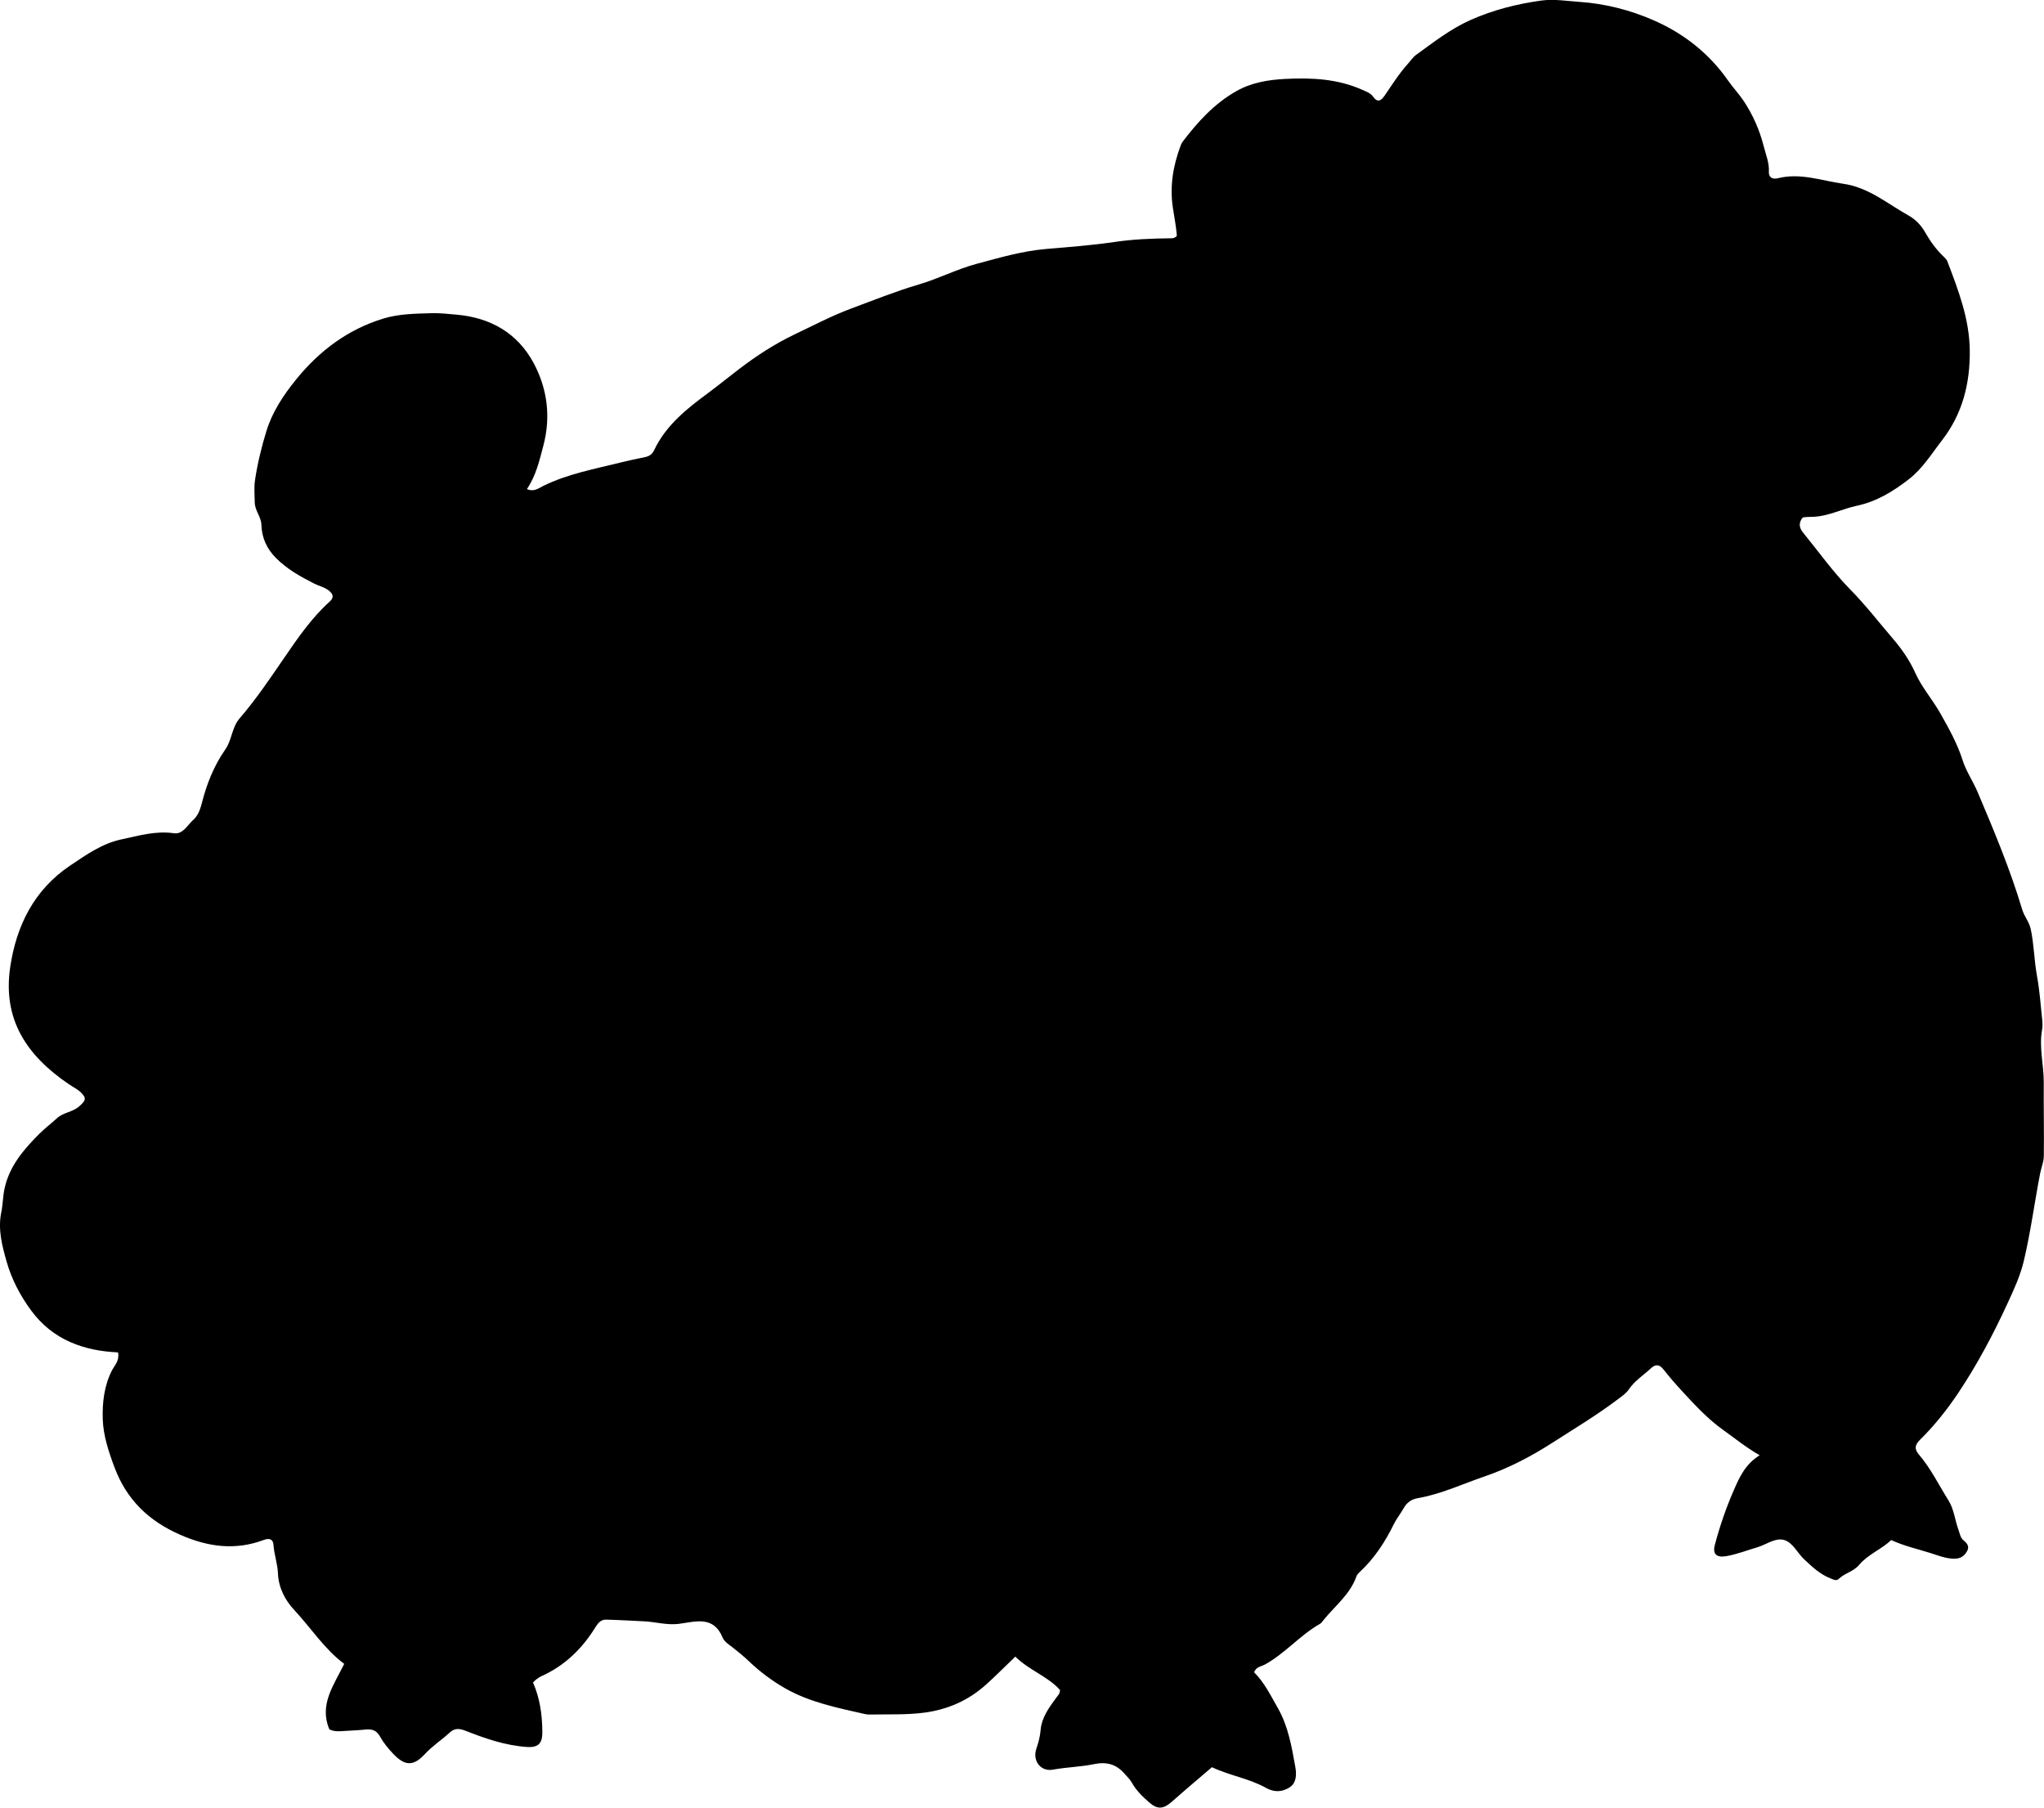 <?xml version="1.0" encoding="utf-8"?>
<!-- Generator: Adobe Illustrator 24.0.2, SVG Export Plug-In . SVG Version: 6.00 Build 0)  -->
<svg version="1.1" id="Layer_1" xmlns="http://www.w3.org/2000/svg" xmlns:xlink="http://www.w3.org/1999/xlink" x="0px" y="0px"
	 width="859.69" height="760.2" viewBox="0 0 859.69 760.2" style="enable-background:new 0 0 859.69 760.2;" xml:space="preserve">
<g>
	<path d="M49.64,568.72c-7.12-0.34-13.76-1.56-20.08-4.34c-6.68-2.93-12.08-7.38-16.4-13.21c-4.69-6.32-8.32-13.32-10.42-20.77
		c-1.85-6.58-3.69-13.44-2.2-20.58c0.67-3.21,0.64-6.53,1.33-9.81c2.03-9.63,8.07-16.59,14.67-23.21c2.33-2.34,5.02-4.33,7.46-6.59
		c2.61-2.42,6.57-2.51,9.37-5.01c2.67-2.37,3.14-3.36,0.66-5.79c-1.43-1.4-3.28-2.26-4.93-3.38c-18.13-12.27-28.11-27.56-24.77-49.6
		c2.58-16.95,9.81-32.11,25.16-42.43c6.85-4.61,13.53-9.31,21.51-11c7.22-1.53,14.46-3.72,22.14-2.6c3.85,0.56,5.66-3.45,8.13-5.61
		c1.93-1.68,2.93-4.31,3.61-6.99c2.04-8.09,5.08-15.78,9.91-22.68c2.78-3.97,2.7-9.23,5.98-13.02c6.94-8.03,12.86-16.86,18.84-25.57
		c5.76-8.4,11.45-16.7,19.05-23.54c1.89-1.7,1.49-3.11-0.21-4.53c-1.83-1.53-4.2-1.98-6.27-3.03c-5.78-2.93-11.37-6.04-16.05-10.71
		c-3.98-3.98-6.02-8.59-6.2-14.12c-0.11-3.36-2.76-5.87-2.79-9.4c-0.03-3.14-0.35-6.24,0.13-9.41c1.05-6.93,2.69-13.71,4.74-20.39
		c2.52-8.23,7.22-15.28,12.57-21.87c9.74-12.02,21.75-21.03,36.67-25.57c6.45-1.96,13.24-2.06,20.03-2.25
		c3.68-0.11,7.17,0.29,10.76,0.61c14.26,1.27,25.58,7.72,32.35,20.26c5.82,10.79,7.36,22.68,4.15,34.81
		c-1.65,6.24-3.07,12.58-6.92,18.28c2.97,1.31,4.94-0.37,6.82-1.3c10.37-5.13,21.66-7.13,32.72-9.91c3.38-0.85,6.8-1.54,10.21-2.25
		c1.74-0.37,2.95-1.21,3.75-2.9c4.97-10.47,13.7-17.39,22.73-24.06c4.4-3.25,8.64-6.73,13-10.05c7.4-5.64,15.1-10.65,23.6-14.7
		c7.77-3.7,15.41-7.72,23.47-10.72c9.45-3.51,18.79-7.28,28.5-10.14c8.26-2.43,16.07-6.48,24.37-8.7
		c9.59-2.56,19.14-5.38,29.19-6.24c9.55-0.81,19.18-1.53,28.62-2.92c7.98-1.18,15.84-1.5,23.8-1.57c0.83-0.01,1.67-0.02,2.58-1.04
		c-0.27-3.8-1.1-7.89-1.7-11.93c-1.33-9.04,0.13-17.55,3.26-25.94c0.23-0.62,0.52-1.24,0.92-1.76c6.3-8.3,13.23-15.92,22.45-21.17
		c6.41-3.65,13.48-4.81,20.59-5.18c11.07-0.57,22.1-0.08,32.51,4.6c1.69,0.76,3.38,1.29,4.52,2.89c1.97,2.74,3.43,1.57,4.93-0.61
		c3.1-4.52,6.02-9.19,9.72-13.28c1.12-1.23,2.05-2.71,3.37-3.67c7.39-5.35,14.57-11,23.04-14.75c9.48-4.2,19.32-6.69,29.54-8.12
		c5.52-0.77,10.94,0.2,16.37,0.56c10.76,0.73,21.23,3.45,31.02,7.73c12.61,5.51,23.27,13.85,31.29,25.33
		c2.07,2.97,4.66,5.7,6.63,8.67c3.84,5.79,6.67,12.24,8.38,19.01c0.89,3.51,2.36,6.91,2.15,10.7c-0.13,2.34,1.58,3.27,3.72,2.72
		c9.45-2.41,18.32,0.99,27.46,2.29c10.82,1.53,18.67,8.41,27.59,13.38c2.87,1.6,5.23,4.01,6.94,7.02c2.14,3.76,4.66,7.28,7.83,10.29
		c0.6,0.57,1.25,1.21,1.53,1.95c4.62,12.11,9.29,24.21,9.43,37.47c0.15,13.9-3.04,26.67-11.72,37.85
		c-4.38,5.64-8.07,11.78-13.86,16.27c-6.63,5.15-13.52,9.4-21.95,11.2c-5.96,1.27-11.52,4.21-17.78,4.62
		c-1.63,0.11-3.3-0.01-4.94,0.3c-1.78,2.17-1.59,4.25,0.11,6.32c6.52,7.97,12.5,16.48,19.7,23.78c6.58,6.67,12.23,14.02,18.28,21.07
		c3.71,4.33,6.9,9,9.23,14.17c2.75,6.12,7.21,11.14,10.49,16.93c3.62,6.39,7.17,12.73,9.41,19.74c1.53,4.8,4.42,8.94,6.37,13.54
		c6.86,16.2,13.66,32.43,18.71,49.32c0.86,2.87,2.91,5.15,3.58,8.19c1.42,6.49,1.42,13.14,2.63,19.66
		c1.08,5.83,1.5,11.78,2.13,17.69c0.18,1.65,0.32,3.38,0.03,4.98c-1.37,7.47,0.75,14.79,0.7,22.21
		c-0.08,10.31,0.16,20.62,0.03,30.93c-0.03,2.44-1.08,4.85-1.55,7.3c-2.36,12.19-3.97,24.51-6.82,36.62
		c-1.49,6.36-4.24,12.29-6.91,18.07c-5.98,12.97-12.71,25.66-20.66,37.57c-4.7,7.04-10.03,13.74-16.08,19.71
		c-2.34,2.31-2.47,3.97-0.48,6.31c5,5.87,8.36,12.82,12.42,19.29c2.31,3.68,2.67,8.2,4.16,12.26c0.57,1.56,0.78,3.33,2.11,4.45
		c1.54,1.29,2.67,2.55,1.49,4.64c-1.16,2.06-2.84,3.12-5.28,3.12c-3.59-0.01-6.88-1.37-10.16-2.41c-5.38-1.69-10.93-2.91-16.43-5.44
		c-4.09,3.92-9.74,5.96-13.55,10.5c-2.3,2.75-6.05,3.42-8.59,5.9c-0.93,0.91-2.19,0.19-3.29-0.23c-4.45-1.73-7.82-4.89-11.22-8.1
		c-2.89-2.73-4.8-7.15-8.5-8.13c-3.73-0.99-7.52,2.06-11.33,3.16c-4.31,1.25-8.49,2.92-12.95,3.68c-3.99,0.68-5.77-0.87-4.76-4.68
		c2.08-7.88,4.7-15.56,7.98-23.05c2.4-5.48,4.76-10.88,10.88-14.71c-6.15-3.56-10.59-7.27-15.27-10.59
		c-6.56-4.65-11.89-10.46-17.27-16.28c-2.71-2.93-5.35-5.95-7.81-9.09c-1.71-2.19-3.3-2.56-5.37-0.62
		c-3.14,2.94-6.85,5.24-9.34,8.93c-1.08,1.6-2.84,2.8-4.43,4c-8.87,6.73-18.41,12.43-27.76,18.44c-9.03,5.8-18.45,10.7-28.43,14.11
		c-9.34,3.2-18.38,7.47-28.22,9.17c-2.6,0.45-4.53,1.85-5.85,4.22c-1.29,2.33-3.01,4.42-4.18,6.8c-3.68,7.55-8.25,14.43-14.44,20.17
		c-0.48,0.45-0.98,0.99-1.19,1.59c-2.67,7.68-9.1,12.52-13.95,18.55c-0.42,0.52-0.81,1.14-1.36,1.46
		c-8.42,4.77-14.69,12.46-23.2,17.13c-1.54,0.84-3.67,0.89-4.56,3.28c4.28,4.22,6.95,9.74,9.97,15.01
		c4.37,7.65,5.84,16.23,7.36,24.76c0.58,3.25,0.49,6.78-2.41,8.63c-2.9,1.85-6.23,2.26-9.84,0.24c-7.13-4-15.4-5.21-22.82-8.73
		c-5.73,4.92-11.32,9.6-16.78,14.45c-3.58,3.18-6.08,3.44-9.61,0.35c-2.76-2.42-5.42-4.97-7.24-8.21c-0.84-1.49-2.02-2.61-3.12-3.86
		c-3.49-3.98-7.49-5.12-12.84-4.02c-5.65,1.16-11.52,1.27-17.26,2.31c-5.2,0.95-8.72-3.74-6.99-8.82c0.86-2.54,1.56-5.08,1.78-7.76
		c0.44-5.4,3.58-9.54,6.62-13.71c0.58-0.79,1.43-1.42,1.57-3.17c-5.09-5.75-12.98-8.28-18.82-14.07
		c-4.41,4.23-8.24,8.12-12.29,11.75c-7.45,6.69-16.11,10.54-26.17,11.84c-7.61,0.98-15.18,0.61-22.77,0.77
		c-0.66,0.01-1.34-0.04-1.98-0.19c-11.58-2.64-23.32-4.93-33.75-10.92c-5.44-3.13-10.53-6.95-15.1-11.31
		c-2.18-2.08-4.49-3.97-6.85-5.81c-1.59-1.24-3.47-2.36-4.22-4.18c-3.88-9.32-11.42-6.61-18.37-5.73
		c-5.02,0.64-9.84-0.84-14.78-1.07c-5.31-0.25-10.61-0.57-15.92-0.7c-2.01-0.05-3.31,1.4-4.3,3.02
		c-5.61,9.16-12.99,16.36-22.89,20.8c-0.75,0.34-1.43,0.85-2.11,1.33c-0.39,0.28-0.71,0.66-1.36,1.28
		c2.89,6.53,3.87,13.54,3.93,20.74c0.05,4.85-1.64,6.71-6.54,6.38c-9.07-0.63-17.58-3.57-25.92-6.87c-2.59-1.02-4.54-0.97-6.35,0.69
		c-3.43,3.15-7.35,5.66-10.56,9.13c-4.88,5.27-8.47,5.11-13.41-0.13c-2.05-2.17-4.01-4.53-5.44-7.12c-1.47-2.66-3.36-3.33-6.14-3.03
		c-3.3,0.35-6.63,0.42-9.94,0.67c-1.86,0.14-3.66,0.1-5.31-0.77c-4.34-10.47,1.9-18.54,6.28-27.51c-8.33-6.22-14-15.13-21.1-22.75
		c-3.53-3.79-6.54-9.01-6.78-15.41c-0.14-3.8-1.6-7.85-1.88-11.94c-0.16-2.41-1.82-2.85-4-2.04c-12.07,4.53-23.53,2.98-35.26-2.17
		c-13.27-5.83-22.51-14.75-27.61-28.36c-2.47-6.59-4.7-13.3-4.93-20.18c-0.23-7.05,0.59-14.28,4.01-20.84
		C48.39,573.96,50.33,572.04,49.64,568.72z"/>
</g>
</svg>
